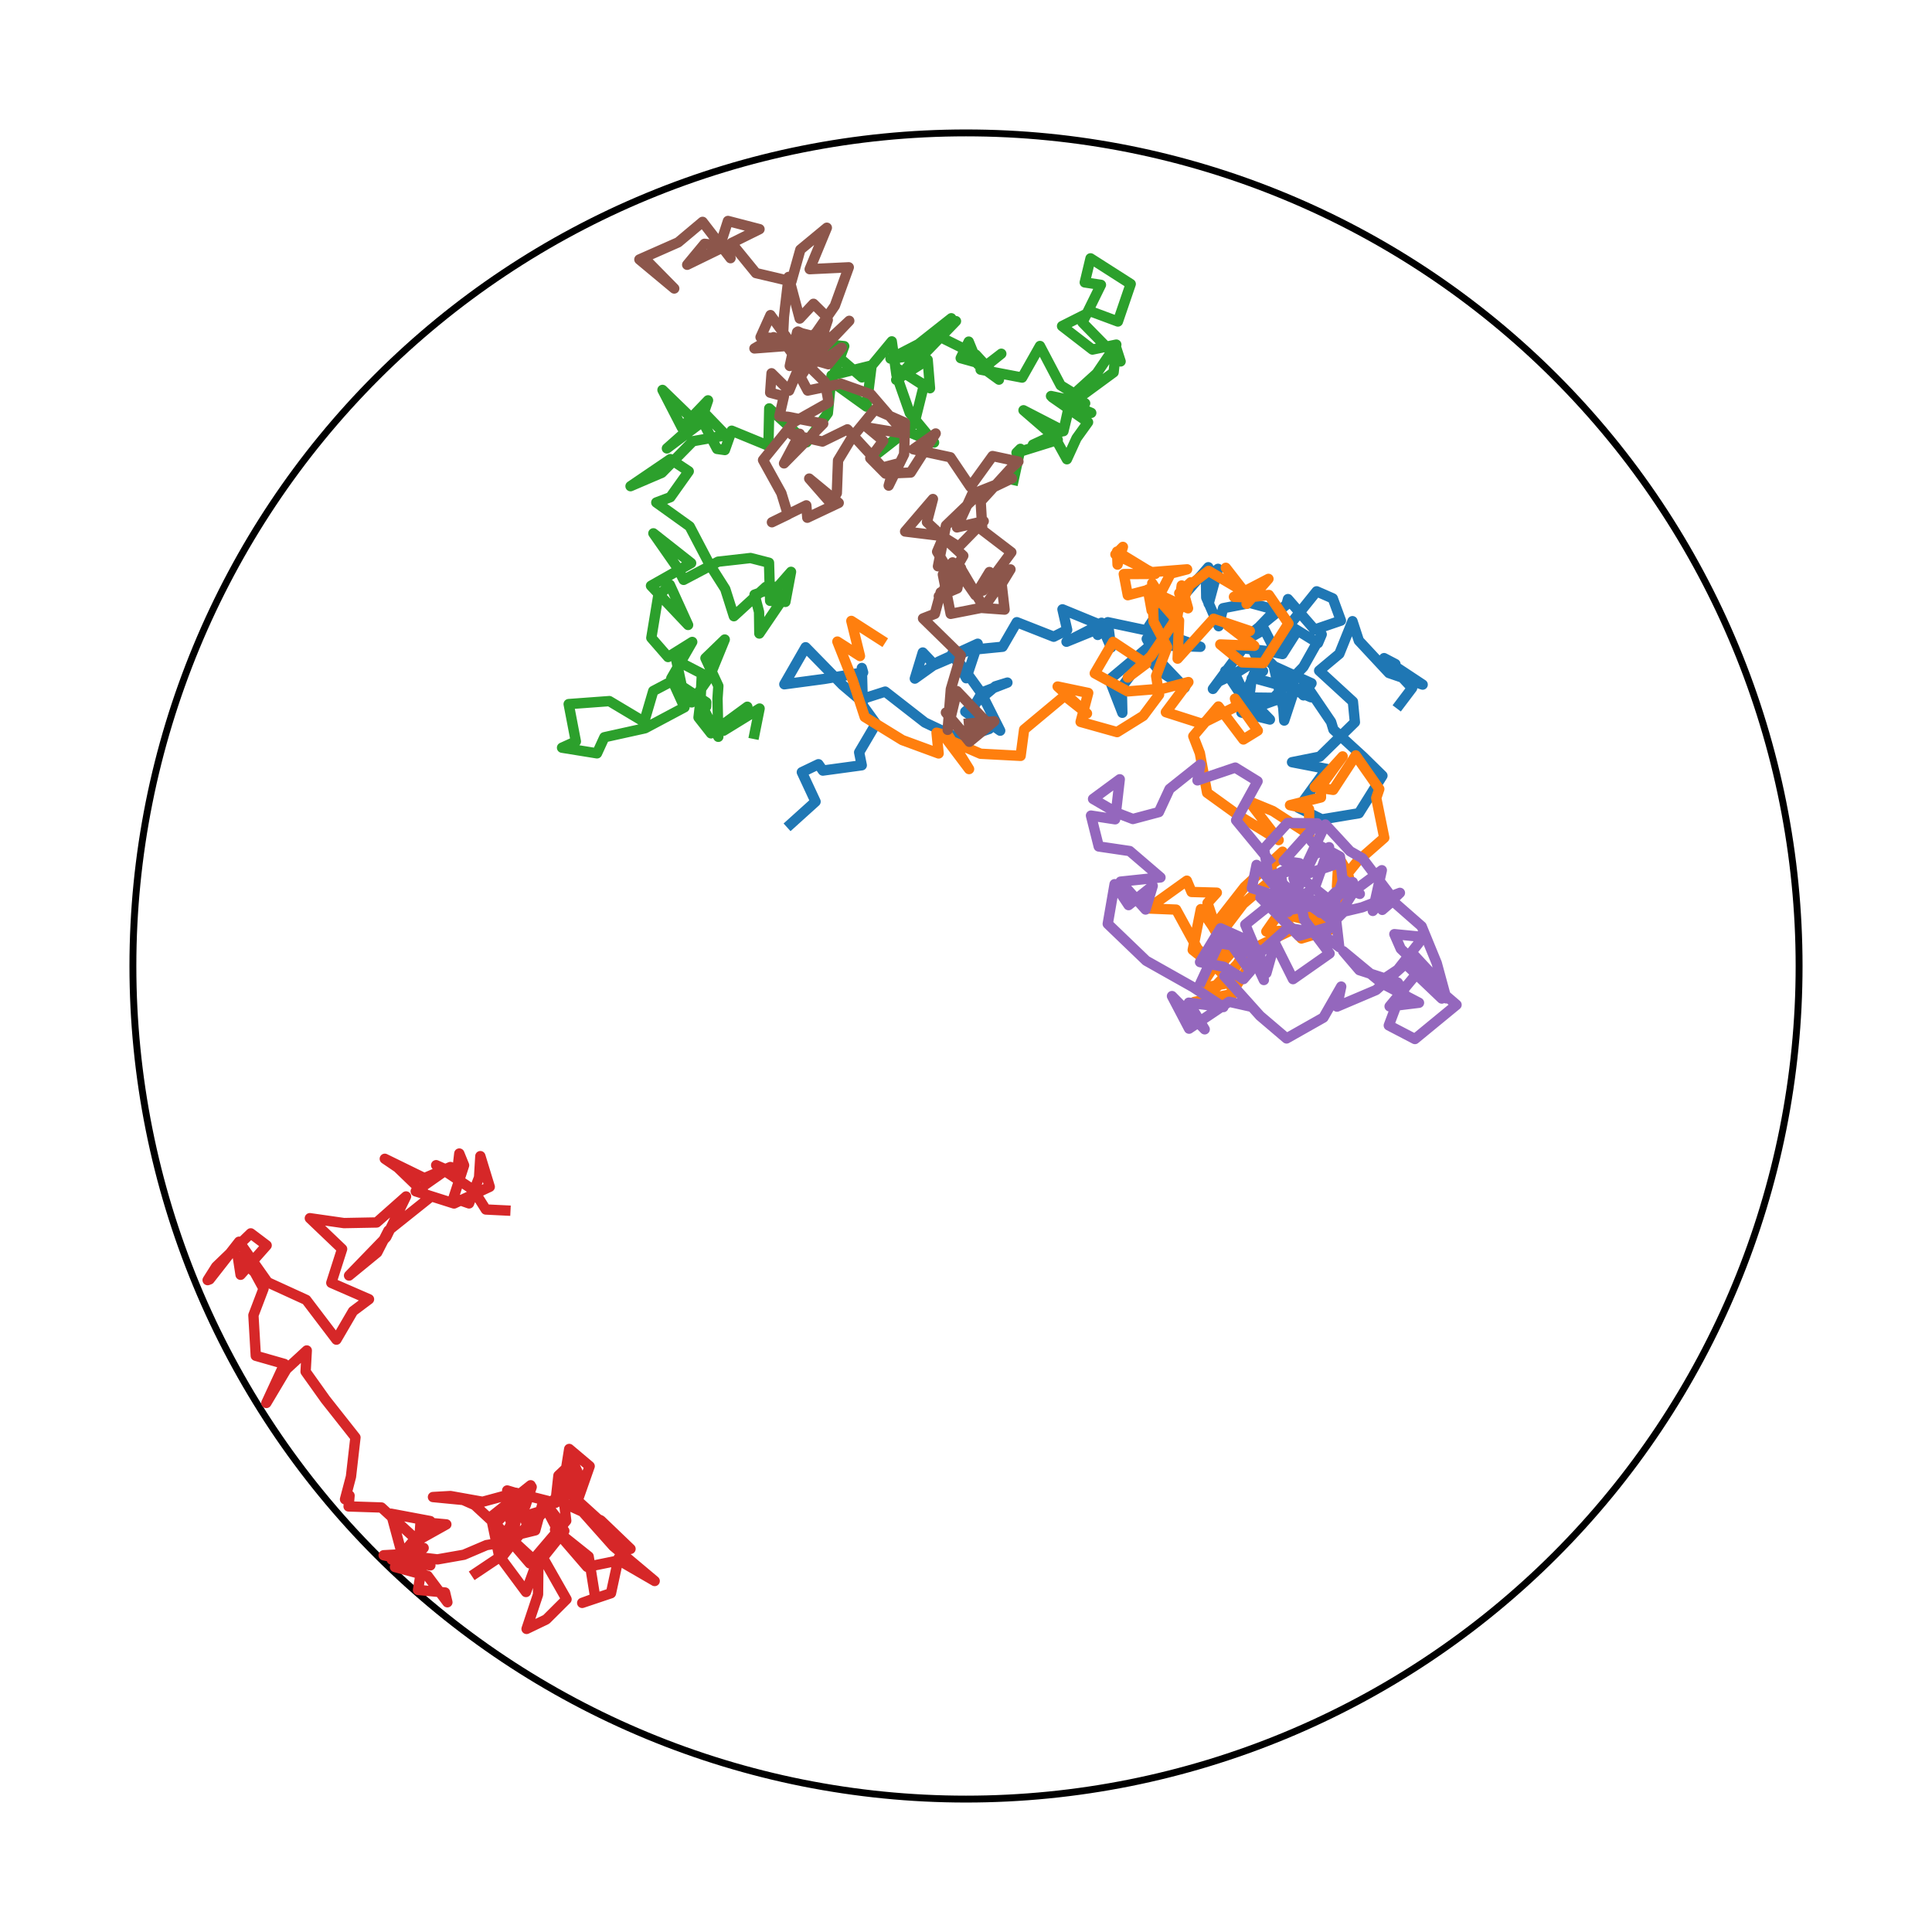<?xml version="1.0" encoding="utf-8" standalone="no"?>
<!DOCTYPE svg PUBLIC "-//W3C//DTD SVG 1.1//EN"
  "http://www.w3.org/Graphics/SVG/1.1/DTD/svg11.dtd">
<!-- Created with matplotlib (https://matplotlib.org/) -->
<svg height="280.512pt" version="1.1" viewBox="0 0 280.512 280.512" width="280.512pt" xmlns="http://www.w3.org/2000/svg" xmlns:xlink="http://www.w3.org/1999/xlink">
 <defs>
  <style type="text/css">
*{stroke-linecap:butt;stroke-linejoin:round;}
  </style>
 </defs>
 <g id="figure_1">
  <g id="patch_1">
   <path d="M 0 280.512 
L 280.512 280.512 
L 280.512 0 
L 0 0 
z
" style="fill:#ffffff;"/>
  </g>
  <g id="axes_1">
   <g id="patch_2">
    <path clip-path="url(#p6c04fa2405)" d="M 140.256 261.216 
C 172.335 261.216 203.104 248.471 225.788 225.788 
C 248.471 203.104 261.216 172.335 261.216 140.256 
C 261.216 108.177 248.471 77.408 225.788 54.724 
C 203.104 32.041 172.335 19.296 140.256 19.296 
C 108.177 19.296 77.408 32.041 54.724 54.724 
C 32.041 77.408 19.296 108.177 19.296 140.256 
C 19.296 172.335 32.041 203.104 54.724 225.788 
C 77.408 248.471 108.177 261.216 140.256 261.216 
z
" style="fill:none;stroke:#000000;stroke-linejoin:miter;"/>
   </g>
   <g id="line2d_1">
    <path clip-path="url(#p6c04fa2405)" d="M 114.832 119.619 
L 118.413 116.389 
L 116.422 112.115 
L 118.833 110.959 
L 119.474 111.881 
L 125.12 111.112 
L 124.742 109.234 
L 127.189 105.082 
L 125.276 102.427 
L 125.133 96.985 
L 125.321 97.635 
L 119.691 98.576 
L 113.879 99.352 
L 116.969 93.976 
L 122.328 99.453 
L 124.858 101.597 
L 128.525 100.416 
L 134.289 104.905 
L 139.351 107.302 
L 143.628 105.837 
L 140.153 103.324 
L 144.529 99.647 
L 146.268 99.108 
L 142.605 100.523 
L 141.081 103.154 
L 145.221 106.09 
L 142.461 100.6 
L 138.295 94.817 
L 140.292 98.475 
L 141.956 93.463 
L 136.274 96.068 
L 132.825 98.528 
L 133.979 94.74 
L 135.697 96.542 
L 140.728 94.381 
L 145.569 93.903 
L 147.633 90.339 
L 152.991 92.447 
L 154.946 91.459 
L 154.261 88.471 
L 159.491 90.619 
L 159.382 92.187 
L 159.934 90.42 
L 158.172 91.473 
L 154.848 93.177 
L 160.031 91.068 
L 161.323 94.007 
L 160.846 90.341 
L 166.768 91.594 
L 168.816 94.488 
L 168.158 97.266 
L 172.02 99.836 
L 166.565 94.091 
L 161.087 98.679 
L 162.955 103.492 
L 162.87 99.751 
L 166.377 95.042 
L 168.05 97.06 
L 168.759 94.344 
L 168.658 91.887 
L 174.293 93.909 
L 168.718 93.712 
L 169.185 89.849 
L 168.254 91.839 
L 167.356 93.162 
L 168.334 95.748 
L 169.459 98.102 
L 166.497 92.766 
L 167.682 91.354 
L 169.302 87.204 
L 166.82 90.909 
L 167.713 91.229 
L 170.498 89.991 
L 169.126 89.3 
L 171.879 86.44 
L 175.441 82.358 
L 175.483 87.646 
L 176.847 82.592 
L 175.088 83.97 
L 175.137 86.753 
L 176.943 90.922 
L 177.58 88.31 
L 181.515 87.547 
L 185.212 88.549 
L 181.113 92.794 
L 183.573 91.406 
L 185.039 94.261 
L 179.297 97.816 
L 180.926 101.269 
L 186.119 101.33 
L 180.243 103.449 
L 184.383 104.471 
L 180.855 100.843 
L 183.227 94.984 
L 189.253 100.961 
L 190.421 99.203 
L 184.921 96.705 
L 186.313 102.735 
L 186.459 104.62 
L 187.622 101.094 
L 184.371 101.889 
L 189.244 96.831 
L 191.902 92.108 
L 191.365 93.375 
L 187.192 90.796 
L 191.166 85.856 
L 193.513 86.887 
L 194.693 90.106 
L 190.868 91.415 
L 187.005 86.984 
L 186.783 87.793 
L 180.974 92.539 
L 182.527 95.627 
L 188.383 91.557 
L 186.216 94.965 
L 184.093 94.544 
L 180.472 94.126 
L 176.104 100.024 
L 176.898 98.971 
L 178.835 98.046 
L 177.899 97.421 
L 181.228 102.475 
L 181.736 98.504 
L 183.38 97.431 
L 181.838 98.392 
L 186.971 99.798 
L 190.352 101.237 
L 189.339 99.037 
L 193.264 104.813 
L 193.604 105.93 
L 197.901 109.861 
L 200.719 112.624 
L 197.304 118.076 
L 191.922 118.968 
L 188.518 117.287 
L 192.627 111.639 
L 187.593 110.664 
L 191.616 109.86 
L 196.72 104.862 
L 196.432 101.871 
L 191.532 97.373 
L 194.462 94.927 
L 196.37 90.192 
L 197.293 93.018 
L 201.665 97.715 
L 206.559 99.399 
L 202.1 96.448 
L 202.605 96.418 
L 200.959 95.556 
L 205.028 99.894 
L 203.244 102.253 
L 203.244 102.253 
" style="fill:none;stroke:#1f77b4;stroke-linecap:square;stroke-width:1.5;"/>
   </g>
   <g id="line2d_2">
    <path clip-path="url(#p6c04fa2405)" d="M 127.902 92.907 
L 123.607 90.151 
L 124.862 95.252 
L 121.579 93.152 
L 123.799 98.745 
L 125.55 104.096 
L 131.009 107.456 
L 136.281 109.394 
L 135.978 106.381 
L 137.705 106.834 
L 140.702 111.664 
L 137.398 107.278 
L 142.363 109.438 
L 148.188 109.746 
L 148.694 105.928 
L 154.577 101.025 
L 157.821 103.592 
L 153.561 99.679 
L 158.001 100.608 
L 156.896 104.814 
L 162.195 106.298 
L 165.989 103.938 
L 168.292 100.856 
L 167.859 98.145 
L 169.466 93.949 
L 167.488 90.243 
L 167.294 84.693 
L 170.705 89.901 
L 166.955 85.586 
L 163.748 86.421 
L 163.163 83.352 
L 167.73 83.327 
L 161.952 80.494 
L 163.037 79.402 
L 162.261 81.978 
L 162.185 80.086 
L 167.096 83.083 
L 172.36 82.663 
L 169.971 83.281 
L 167.21 88.644 
L 166.659 85.594 
L 172.493 88.322 
L 171.573 85.007 
L 170.841 90.254 
L 171.192 90.096 
L 170.981 95.631 
L 176.206 89.84 
L 181.465 91.609 
L 178.254 90.812 
L 182.115 93.767 
L 177.174 93.568 
L 180.339 96.168 
L 183.426 96.269 
L 187.076 90.531 
L 184.229 86.386 
L 181.284 86.739 
L 179.161 86.655 
L 184.169 84.049 
L 180.991 87.678 
L 181.194 86.578 
L 177.978 82.439 
L 180.604 85.904 
L 175.47 82.885 
L 171.216 86.127 
L 172.89 84.546 
L 170.32 90.506 
L 167.119 95.254 
L 163.746 98.369 
L 166.405 96.368 
L 161.616 93.197 
L 158.951 97.758 
L 163.736 100.386 
L 168.951 99.965 
L 172.547 99.028 
L 169.276 103.403 
L 174.47 105.067 
L 179.659 102.488 
L 179.306 101.439 
L 182.624 106.079 
L 180.532 107.367 
L 176.907 102.574 
L 173.258 106.891 
L 174.212 109.353 
L 175.262 115.103 
L 179.872 118.43 
L 185.655 121.975 
L 181.316 116.325 
L 184.802 117.756 
L 190.099 121.173 
L 190.067 117.491 
L 187.299 116.906 
L 191.796 115.781 
L 191.763 114.194 
L 194.942 109.825 
L 190.892 114.282 
L 193.569 114.685 
L 196.841 109.679 
L 200.262 114.562 
L 199.821 115.862 
L 200.988 121.64 
L 197.058 125.09 
L 194.117 128.721 
L 194.355 124.419 
L 195.618 126.6 
L 196.375 129.202 
L 190.802 133.813 
L 185.395 132.49 
L 188.957 136.261 
L 193.094 135.007 
L 187.079 130.619 
L 183.862 135.245 
L 187.413 135.107 
L 181.632 137.875 
L 176.271 143.584 
L 175.835 145.087 
L 173.398 145.473 
L 179.114 144.271 
L 177.433 139.348 
L 177.023 140.303 
L 179.569 137.391 
L 176.047 140.202 
L 173.176 137.926 
L 174.36 131.995 
L 178.105 137.503 
L 174.137 143.536 
L 177.922 142.822 
L 180.01 139.409 
L 182.543 138.355 
L 179.35 143.372 
L 178.797 140.736 
L 173.995 145.73 
L 178.104 141.987 
L 173.868 137.749 
L 170.764 132.069 
L 166.684 131.904 
L 172.32 127.867 
L 173.007 129.506 
L 176.674 129.61 
L 175.324 131.106 
L 176.935 135.94 
L 180.505 131.23 
L 184.432 127.879 
L 185.412 128.774 
L 184.47 125.575 
L 186.251 124.4 
L 186.219 123.657 
L 180.704 128.782 
L 176.137 134.628 
L 177.706 137.359 
L 180.172 136.543 
L 174.986 139.7 
L 174.986 139.7 
" style="fill:none;stroke:#ff7f0e;stroke-linecap:square;stroke-width:1.5;"/>
   </g>
   <g id="line2d_3">
    <path clip-path="url(#p6c04fa2405)" d="M 109.55 106.554 
L 110.288 102.874 
L 105.055 106.093 
L 108.508 102.612 
L 103.234 106.475 
L 101.421 104.166 
L 101.701 101.788 
L 101.911 97.814 
L 98.198 95.891 
L 99.147 100.375 
L 100.424 101.983 
L 103.012 98.279 
L 105.228 92.852 
L 102.426 95.561 
L 104.3 99.599 
L 104.177 101.435 
L 104.293 106.98 
L 101.252 101.238 
L 102.522 102.588 
L 102.547 101.967 
L 97.732 98.806 
L 94.846 100.329 
L 93.527 104.813 
L 88.475 101.795 
L 82.568 102.23 
L 83.61 107.652 
L 81.605 108.559 
L 86.68 109.379 
L 87.75 107.044 
L 93.657 105.739 
L 99.382 102.693 
L 97.467 98.488 
L 100.507 93.204 
L 96.993 95.395 
L 94.568 92.611 
L 95.564 86.563 
L 97.256 84.905 
L 99.907 90.74 
L 94.52 85.048 
L 100.349 81.754 
L 94.866 77.435 
L 98.44 82.551 
L 99.257 84.194 
L 104.266 81.551 
L 108.974 81.02 
L 111.655 81.706 
L 111.818 87.235 
L 114.033 87.392 
L 114.852 83.025 
L 113.056 85.069 
L 109.555 86.337 
L 110.209 88.852 
L 110.25 91.983 
L 113.907 86.598 
L 111.195 85.215 
L 106.553 89.47 
L 105.301 85.519 
L 102.999 81.899 
L 100.136 76.432 
L 95.288 72.958 
L 97.329 72.189 
L 100.001 68.43 
L 97.33 66.659 
L 91.549 70.589 
L 96.093 68.641 
L 100.599 64.062 
L 105.409 63.206 
L 102.203 59.885 
L 102.8 58.128 
L 99.005 62.08 
L 96.189 56.614 
L 101.404 61.671 
L 96.829 65.106 
L 101.773 60.719 
L 104.113 65.181 
L 105.243 65.34 
L 106.237 62.535 
L 111.568 64.723 
L 111.689 59.294 
L 117.102 64.225 
L 120.198 59.99 
L 120.737 54.507 
L 126.554 53.062 
L 125.811 59.039 
L 120.69 55.359 
L 122.578 50.26 
L 119.551 49.952 
L 125.148 54.794 
L 129.479 49.563 
L 130.162 54.456 
L 132.105 59.982 
L 135.619 64.251 
L 131.595 62.576 
L 127.51 65.771 
L 132.768 61.458 
L 134.129 55.989 
L 130.402 53.588 
L 135.03 56.369 
L 134.692 52.238 
L 130.119 55.149 
L 135.207 49.332 
L 138.119 46.208 
L 133.354 49.969 
L 129.291 52.069 
L 134.102 51.488 
L 138.801 46.626 
L 135.889 48.619 
L 141.673 51.483 
L 145.04 55.121 
L 142.001 52.916 
L 140.652 49.6 
L 139.487 51.998 
L 143.277 53.052 
L 145.382 51.359 
L 142.375 53.671 
L 148.403 54.822 
L 150.996 50.235 
L 154.002 55.951 
L 155.64 56.958 
L 154.402 62.603 
L 155.644 57.47 
L 159.241 54.209 
L 162.08 50.034 
L 158.611 50.753 
L 154.204 47.347 
L 158.409 45.229 
L 162.312 46.68 
L 164.171 41.235 
L 158.337 37.51 
L 157.499 41.004 
L 159.848 41.358 
L 157.158 46.82 
L 162.703 52.475 
L 162.075 50.523 
L 161.687 54.062 
L 156.452 57.904 
L 157.557 58.559 
L 152.6 57.5 
L 158.442 59.945 
L 152.773 57.684 
L 157.978 61.299 
L 156.305 63.626 
L 154.907 66.681 
L 153.278 63.738 
L 149.972 64.567 
L 154.367 62.537 
L 148.606 59.568 
L 153.58 63.87 
L 147.591 65.733 
L 148.154 65.166 
L 147.176 69.684 
L 147.176 69.684 
" style="fill:none;stroke:#2ca02c;stroke-linecap:square;stroke-width:1.5;"/>
   </g>
   <g id="line2d_4">
    <path clip-path="url(#p6c04fa2405)" d="M 73.372 175.749 
L 70.538 175.61 
L 68.758 172.788 
L 63.326 169.177 
L 66.337 170.512 
L 66.688 167.485 
L 67.381 169.192 
L 65.84 173.932 
L 68.102 174.724 
L 69.558 170.957 
L 69.745 167.864 
L 71.107 172.315 
L 65.925 174.737 
L 60.361 172.972 
L 65.4 169.442 
L 61.617 171.056 
L 55.871 168.249 
L 57.736 169.514 
L 62.32 173.939 
L 56.391 178.673 
L 54.767 181.854 
L 50.682 185.2 
L 56.081 179.623 
L 58.954 173.716 
L 54.687 177.494 
L 49.938 177.583 
L 44.988 176.874 
L 49.672 181.345 
L 48.103 186.257 
L 53.576 188.641 
L 51.256 190.376 
L 48.845 194.506 
L 44.46 188.737 
L 38.862 186.175 
L 34.712 180.289 
L 30.433 185.759 
L 30.147 185.862 
L 31.385 183.906 
L 36.406 179.076 
L 38.715 180.818 
L 34.931 185.086 
L 34.521 182.425 
L 36.966 184.723 
L 38.264 187.101 
L 36.795 190.964 
L 37.138 196.847 
L 41.293 198.035 
L 38.673 203.698 
L 41.588 198.798 
L 44.541 196.078 
L 44.371 199.148 
L 47.25 203.189 
L 51.608 208.708 
L 50.957 214.402 
L 50.094 217.685 
L 50.752 217.144 
L 50.613 218.722 
L 55.378 218.876 
L 60.608 223.677 
L 64.804 221.331 
L 61.058 220.987 
L 60.655 226.703 
L 58.32 225.478 
L 56.782 219.78 
L 62.469 220.848 
L 59.019 224.893 
L 59.274 226.97 
L 61.511 224.751 
L 56.882 226.443 
L 62.488 227.278 
L 58.554 225.65 
L 55.703 225.812 
L 61.321 226.991 
L 60.693 230.845 
L 64.617 231.219 
L 64.957 232.636 
L 62.084 228.802 
L 57.344 227.521 
L 60.851 226.099 
L 63.517 226.413 
L 67.353 225.737 
L 70.634 224.338 
L 72.943 223.958 
L 75.55 218.345 
L 76.687 221.957 
L 79.592 218.775 
L 81.737 221.535 
L 76.92 226.991 
L 72.478 221.817 
L 68.917 218.519 
L 67.256 217.784 
L 62.865 217.359 
L 65.407 217.215 
L 70.067 218.047 
L 74.879 216.742 
L 80.641 218.203 
L 81.079 214.242 
L 83.177 212.254 
L 84.572 215.26 
L 80.515 217.637 
L 84.588 219.496 
L 89.04 224.498 
L 95.054 229.55 
L 90.752 227.056 
L 89.81 226.221 
L 88.708 231.323 
L 84.532 232.727 
L 86.437 232.031 
L 85.466 225.989 
L 80.586 222.093 
L 85.251 227.5 
L 90.929 226.341 
L 86.966 221.022 
L 91.546 224.886 
L 87.232 220.748 
L 85.719 220.074 
L 88.275 221.88 
L 83.209 217.283 
L 83.469 212.905 
L 83.786 218.094 
L 85.614 212.882 
L 82.645 210.379 
L 81.684 216.391 
L 82.211 220.803 
L 77.439 226.413 
L 71.864 221.28 
L 77.194 215.902 
L 76.295 218.627 
L 73.641 216.403 
L 75.59 216.989 
L 74.461 222.994 
L 77.715 222.195 
L 78.826 218.114 
L 81.092 222.412 
L 81.935 222.275 
L 78.827 226.163 
L 82.256 232.199 
L 79.312 235.129 
L 76.455 236.506 
L 78.118 231.513 
L 78.178 226.161 
L 76.37 231.146 
L 72.739 226.252 
L 74.966 223.361 
L 78.314 219.471 
L 74.097 220.765 
L 77.046 215.649 
L 71.285 220.239 
L 72.508 226.103 
L 69.107 228.38 
L 69.107 228.38 
" style="fill:none;stroke:#d62728;stroke-linecap:square;stroke-width:1.5;"/>
   </g>
   <g id="line2d_5">
    <path clip-path="url(#p6c04fa2405)" d="M 174.464 142.389 
L 176.985 136.944 
L 182.855 137.926 
L 183.504 142.292 
L 180.763 136.369 
L 177.214 134.777 
L 174.237 139.689 
L 177.695 140.376 
L 180.548 142.158 
L 181.531 141.025 
L 177.574 135.432 
L 183.023 139.525 
L 180.807 134.248 
L 186.127 129.981 
L 183.344 132.221 
L 185.508 130.158 
L 181.755 128.949 
L 182.443 125.578 
L 187.184 131.079 
L 190.85 129.012 
L 192.975 123.004 
L 190.804 124.085 
L 188.122 129.632 
L 188.978 127.479 
L 194.146 131.585 
L 188.372 130.127 
L 191.501 132.373 
L 196.17 128.116 
L 196.413 128.08 
L 191.696 132.544 
L 195.722 131.767 
L 191.917 135.583 
L 194.449 137.512 
L 193.818 132.059 
L 193.9 129.53 
L 191.962 131.51 
L 189.567 131.69 
L 185.3 132.467 
L 185.29 126.918 
L 187.035 132.413 
L 185.889 126.696 
L 188.665 125.326 
L 186.373 125.006 
L 191.28 119.548 
L 186.934 119.489 
L 183.535 123.207 
L 184.22 127.615 
L 188.457 129.612 
L 194.071 134.249 
L 188.583 135.889 
L 183.006 130.326 
L 188.985 130.818 
L 185.089 127.263 
L 189.736 125.406 
L 192.433 119.709 
L 196.014 123.589 
L 197.818 124.619 
L 202.382 130.649 
L 200.697 132.107 
L 203.257 129.637 
L 197.752 131.739 
L 193.095 132.847 
L 195.059 127.632 
L 197.435 129.788 
L 194.899 128.809 
L 194.963 128.107 
L 194.549 124.369 
L 190.416 122.155 
L 193.65 125.593 
L 187.813 127.519 
L 188.586 129.72 
L 189.357 133.539 
L 193.047 138.44 
L 187.735 142.164 
L 185.103 136.912 
L 183.874 141.283 
L 181.704 139.439 
L 187.002 134.721 
L 192.205 135.589 
L 193.493 134.278 
L 196.638 129.311 
L 200.63 126.349 
L 199.322 132.26 
L 201.228 129.95 
L 206.411 134.494 
L 208.605 139.845 
L 209.994 144.956 
L 206.966 141.212 
L 203.382 137.759 
L 202.451 135.632 
L 206.592 136.037 
L 205.9 137.035 
L 201.457 142.669 
L 203.864 144.054 
L 202.944 142.665 
L 197.371 140.857 
L 195.017 138.103 
L 200.723 142.822 
L 206.027 145.594 
L 201.76 146.116 
L 205.909 141.103 
L 211.479 145.891 
L 205.434 150.859 
L 201.644 148.882 
L 203.562 143.779 
L 200.597 142.349 
L 204.117 140.006 
L 209.337 144.981 
L 209.431 143.129 
L 205.386 138.758 
L 199.801 143.741 
L 194.121 146.153 
L 194.732 143.242 
L 192.152 147.746 
L 186.802 150.772 
L 182.941 147.485 
L 177.759 141.711 
L 181.778 146.196 
L 178.453 145.446 
L 172.644 149.353 
L 170.164 144.626 
L 174.913 149.449 
L 172.607 145.582 
L 177.627 146.22 
L 173.227 143.33 
L 166.412 139.49 
L 160.837 134.133 
L 161.832 128.378 
L 163.86 131.416 
L 167.366 128.62 
L 166.327 132.056 
L 162.7 128.007 
L 168.492 127.396 
L 164.024 123.565 
L 159.53 122.901 
L 158.403 118.419 
L 161.91 118.955 
L 162.581 113.145 
L 158.705 116 
L 162.204 118.037 
L 164.486 118.913 
L 168.259 117.908 
L 169.812 114.557 
L 174.289 110.991 
L 173.865 113.305 
L 179.351 111.447 
L 182.59 113.439 
L 179.475 119.096 
L 184.24 124.867 
L 184.24 124.867 
" style="fill:none;stroke:#9467bd;stroke-linecap:square;stroke-width:1.5;"/>
   </g>
   <g id="line2d_6">
    <path clip-path="url(#p6c04fa2405)" d="M 140.685 105.04 
L 144.359 104.726 
L 140.745 107.705 
L 137.339 103.457 
L 140.072 106.683 
L 143.096 104.685 
L 138.95 100.346 
L 137.593 105.97 
L 138.053 100.063 
L 139.505 95.162 
L 134.019 89.791 
L 135.734 89.123 
L 136.58 86 
L 136.422 86.651 
L 139.863 80.69 
L 134.586 75.803 
L 135.455 72.453 
L 131.416 77.17 
L 136.728 77.821 
L 139.202 79.376 
L 142.828 75.67 
L 138.948 76.575 
L 141.153 71.745 
L 146.918 69.46 
L 142.006 71.817 
L 137.347 76.3 
L 136.187 82.217 
L 137.11 77.656 
L 136.063 80.102 
L 138.175 83.635 
L 136.897 83.418 
L 138.029 89.126 
L 142.447 88.262 
L 145.86 88.509 
L 145.428 84.774 
L 146.713 82.671 
L 142.849 88.201 
L 139.513 82.555 
L 136.308 86.57 
L 138.997 85.43 
L 139.53 82.464 
L 138.308 81.656 
L 141.62 86.409 
L 143.662 83.053 
L 142.716 85.752 
L 146.838 80.187 
L 142.631 76.975 
L 142.387 72.802 
L 146.733 68.038 
L 147.866 67.015 
L 144.11 66.213 
L 140.885 70.68 
L 137.992 66.394 
L 132.601 65.229 
L 135.854 62.935 
L 132.222 68.611 
L 128.568 68.766 
L 126.356 66.526 
L 128.239 63.988 
L 125.932 62.071 
L 131.378 62.98 
L 126.46 57.259 
L 122.1 55.712 
L 117.271 56.707 
L 116.219 54.73 
L 117.648 52.542 
L 123.307 46.581 
L 118.324 51.22 
L 120.187 46.463 
L 119.113 49.66 
L 115.856 48.138 
L 117.935 52.054 
L 115.972 51.418 
L 111.87 45.749 
L 110.426 48.954 
L 113.667 49.168 
L 113.824 45.991 
L 114.503 40.206 
L 116.114 46.251 
L 118.114 44.107 
L 119.883 45.855 
L 119.534 49.626 
L 114.669 53.134 
L 115.734 48.218 
L 120.399 49.395 
L 115.591 50.472 
L 112.324 48.956 
L 109.54 50.59 
L 114.238 50.232 
L 115.94 52.576 
L 116.661 51.836 
L 120.262 52.889 
L 122.214 50.483 
L 119.502 52.372 
L 116.163 52.931 
L 114.577 56.714 
L 112.024 54.196 
L 111.823 57.012 
L 113.817 57.542 
L 113.157 60.42 
L 114.408 60.518 
L 119.525 61.514 
L 113.837 67.279 
L 116.118 62.986 
L 114.995 63.114 
L 119.415 64.108 
L 123.035 62.336 
L 128.139 67.881 
L 130.51 67.258 
L 129.91 67.428 
L 129.031 70.508 
L 131.27 65.959 
L 131.39 61.37 
L 127.036 59.451 
L 123.68 63.543 
L 121.676 66.854 
L 121.501 71.602 
L 120.653 73.102 
L 117.492 69.485 
L 121.775 73.017 
L 117.215 75.171 
L 117.07 73.374 
L 112.078 75.827 
L 114.4 74.711 
L 113.448 71.599 
L 110.789 66.793 
L 115.259 61.29 
L 120.32 58.439 
L 119.764 55.45 
L 115.14 50.927 
L 118.479 48.34 
L 121.212 44.397 
L 123.236 38.81 
L 117.562 39.081 
L 120.051 33.065 
L 116.205 36.248 
L 114.911 40.862 
L 109.755 39.648 
L 106.204 35.292 
L 110.275 33.275 
L 105.695 32.083 
L 104.361 36.206 
L 99.775 38.442 
L 102.298 35.398 
L 104.991 35.738 
L 106.07 37.485 
L 102.009 32.214 
L 98.467 35.187 
L 92.834 37.675 
L 97.894 41.887 
L 94.146 38.08 
L 94.146 38.08 
" style="fill:none;stroke:#8c564b;stroke-linecap:square;stroke-width:1.5;"/>
   </g>
  </g>
 </g>
 <defs>
  <clipPath id="p6c04fa2405">
   <rect height="266.112" width="266.112" x="7.2" y="7.2"/>
  </clipPath>
 </defs>
</svg>
